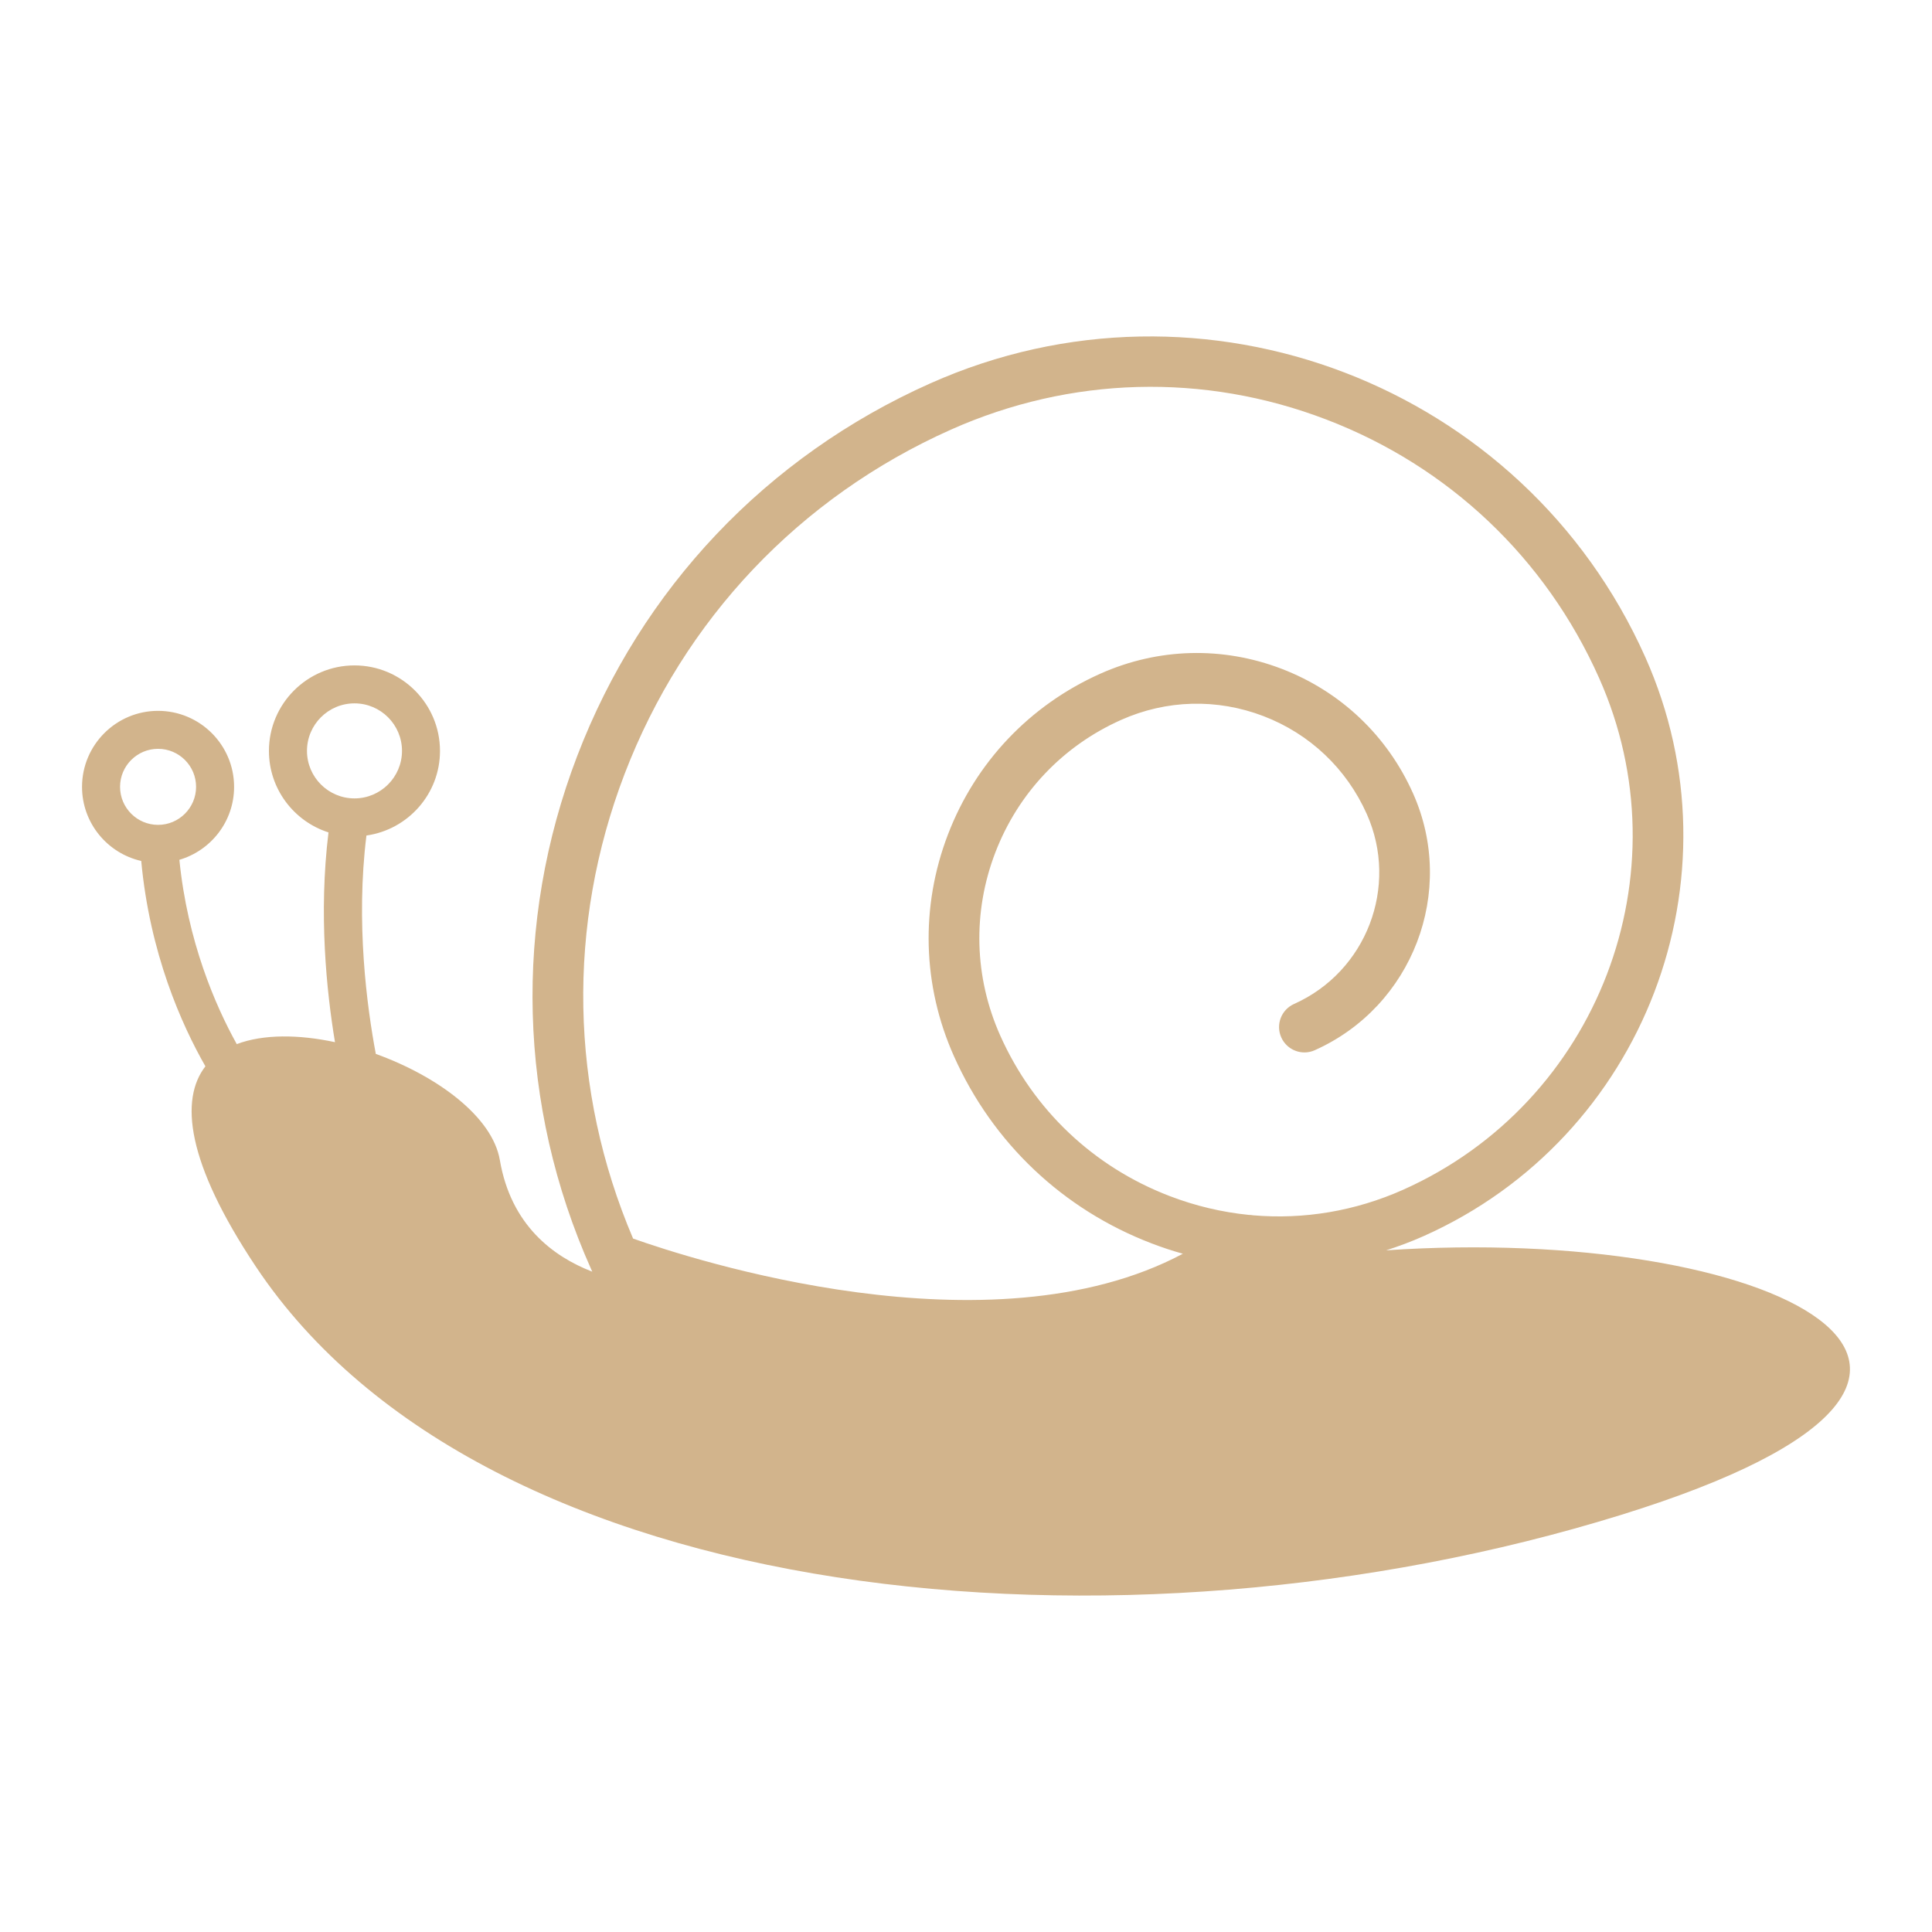 <svg fill="#D2B48C" xmlns="http://www.w3.org/2000/svg" xmlns:xlink="http://www.w3.org/1999/xlink" version="1.1" x="0px" y="0px" viewBox="0 0 100 100" enable-background="new 0 0 100 100" xml:space="preserve"><path d="M71.744,64.717c0.658-0.21,1.307-0.453,1.946-0.738c11.423-5.097,16.569-18.537,11.472-29.96  c-6.298-14.113-22.901-20.472-37.017-14.173c-8.466,3.777-14.954,10.625-18.269,19.284c-3.315,8.657-3.06,18.088,0.718,26.554  l0.061,0.137c-2.031-0.785-4.208-2.411-4.783-5.776c-0.383-2.243-3.233-4.346-6.42-5.495c-0.461-2.449-1.044-6.818-0.485-11.304  c2.148-0.304,3.807-2.149,3.807-4.378c0-2.441-1.985-4.427-4.427-4.427c-2.441,0-4.427,1.986-4.427,4.427  c0,1.972,1.297,3.646,3.083,4.217c-0.515,4.194-0.104,8.209,0.336,10.857c-1.876-0.402-3.708-0.42-5.084,0.101  c-1.112-2.003-2.547-5.314-2.97-9.54c1.634-0.479,2.832-1.988,2.832-3.775c0-2.17-1.765-3.935-3.936-3.935  c-2.17,0-3.935,1.765-3.935,3.935c0,1.871,1.313,3.438,3.064,3.835c0.446,4.783,2.078,8.451,3.322,10.629  c-1.322,1.705-1,4.952,2.615,10.373C25.053,83.272,58.01,86.442,83.915,78.408C107.714,71.027,91.453,63.372,71.744,64.717z   M15.889,38.866c0-1.357,1.103-2.46,2.459-2.46c1.356,0,2.459,1.103,2.459,2.46c0,1.356-1.103,2.459-2.459,2.459  C16.992,41.325,15.889,40.222,15.889,38.866z M6.214,40.726c0-1.084,0.883-1.967,1.968-1.967s1.967,0.883,1.967,1.967  c0,1.085-0.882,1.969-1.967,1.969S6.214,41.812,6.214,40.726z M32.326,40.067c3.065-8.004,9.063-14.334,16.889-17.827  c6.196-2.765,13.099-2.952,19.437-0.525c6.337,2.426,11.35,7.175,14.114,13.373c4.51,10.102-0.043,21.987-10.144,26.495  c-2.475,1.104-5.131,1.546-7.758,1.321c-0.075-0.014-0.149-0.02-0.227-0.021c-1.384-0.139-2.76-0.463-4.095-0.975  c-3.937-1.508-7.053-4.458-8.771-8.31c-1.346-3.017-1.438-6.376-0.257-9.462c1.182-3.085,3.494-5.525,6.511-6.872  c2.349-1.048,4.966-1.118,7.369-0.199c2.403,0.92,4.302,2.721,5.351,5.07c1.672,3.748-0.016,8.157-3.764,9.83  c-0.661,0.295-0.959,1.07-0.663,1.731c0.296,0.662,1.072,0.959,1.732,0.664c5.068-2.263,7.353-8.226,5.089-13.294  c-1.333-2.989-3.751-5.28-6.808-6.451c-3.057-1.169-6.386-1.08-9.376,0.254c-3.656,1.632-6.459,4.589-7.891,8.328  c-1.432,3.74-1.321,7.813,0.311,11.47c2.004,4.49,5.637,7.933,10.229,9.69c0.534,0.205,1.075,0.384,1.62,0.537  c-9.998,5.319-25.481,0.269-28.456-0.786C29.489,56.414,29.328,47.898,32.326,40.067z"></path></svg>